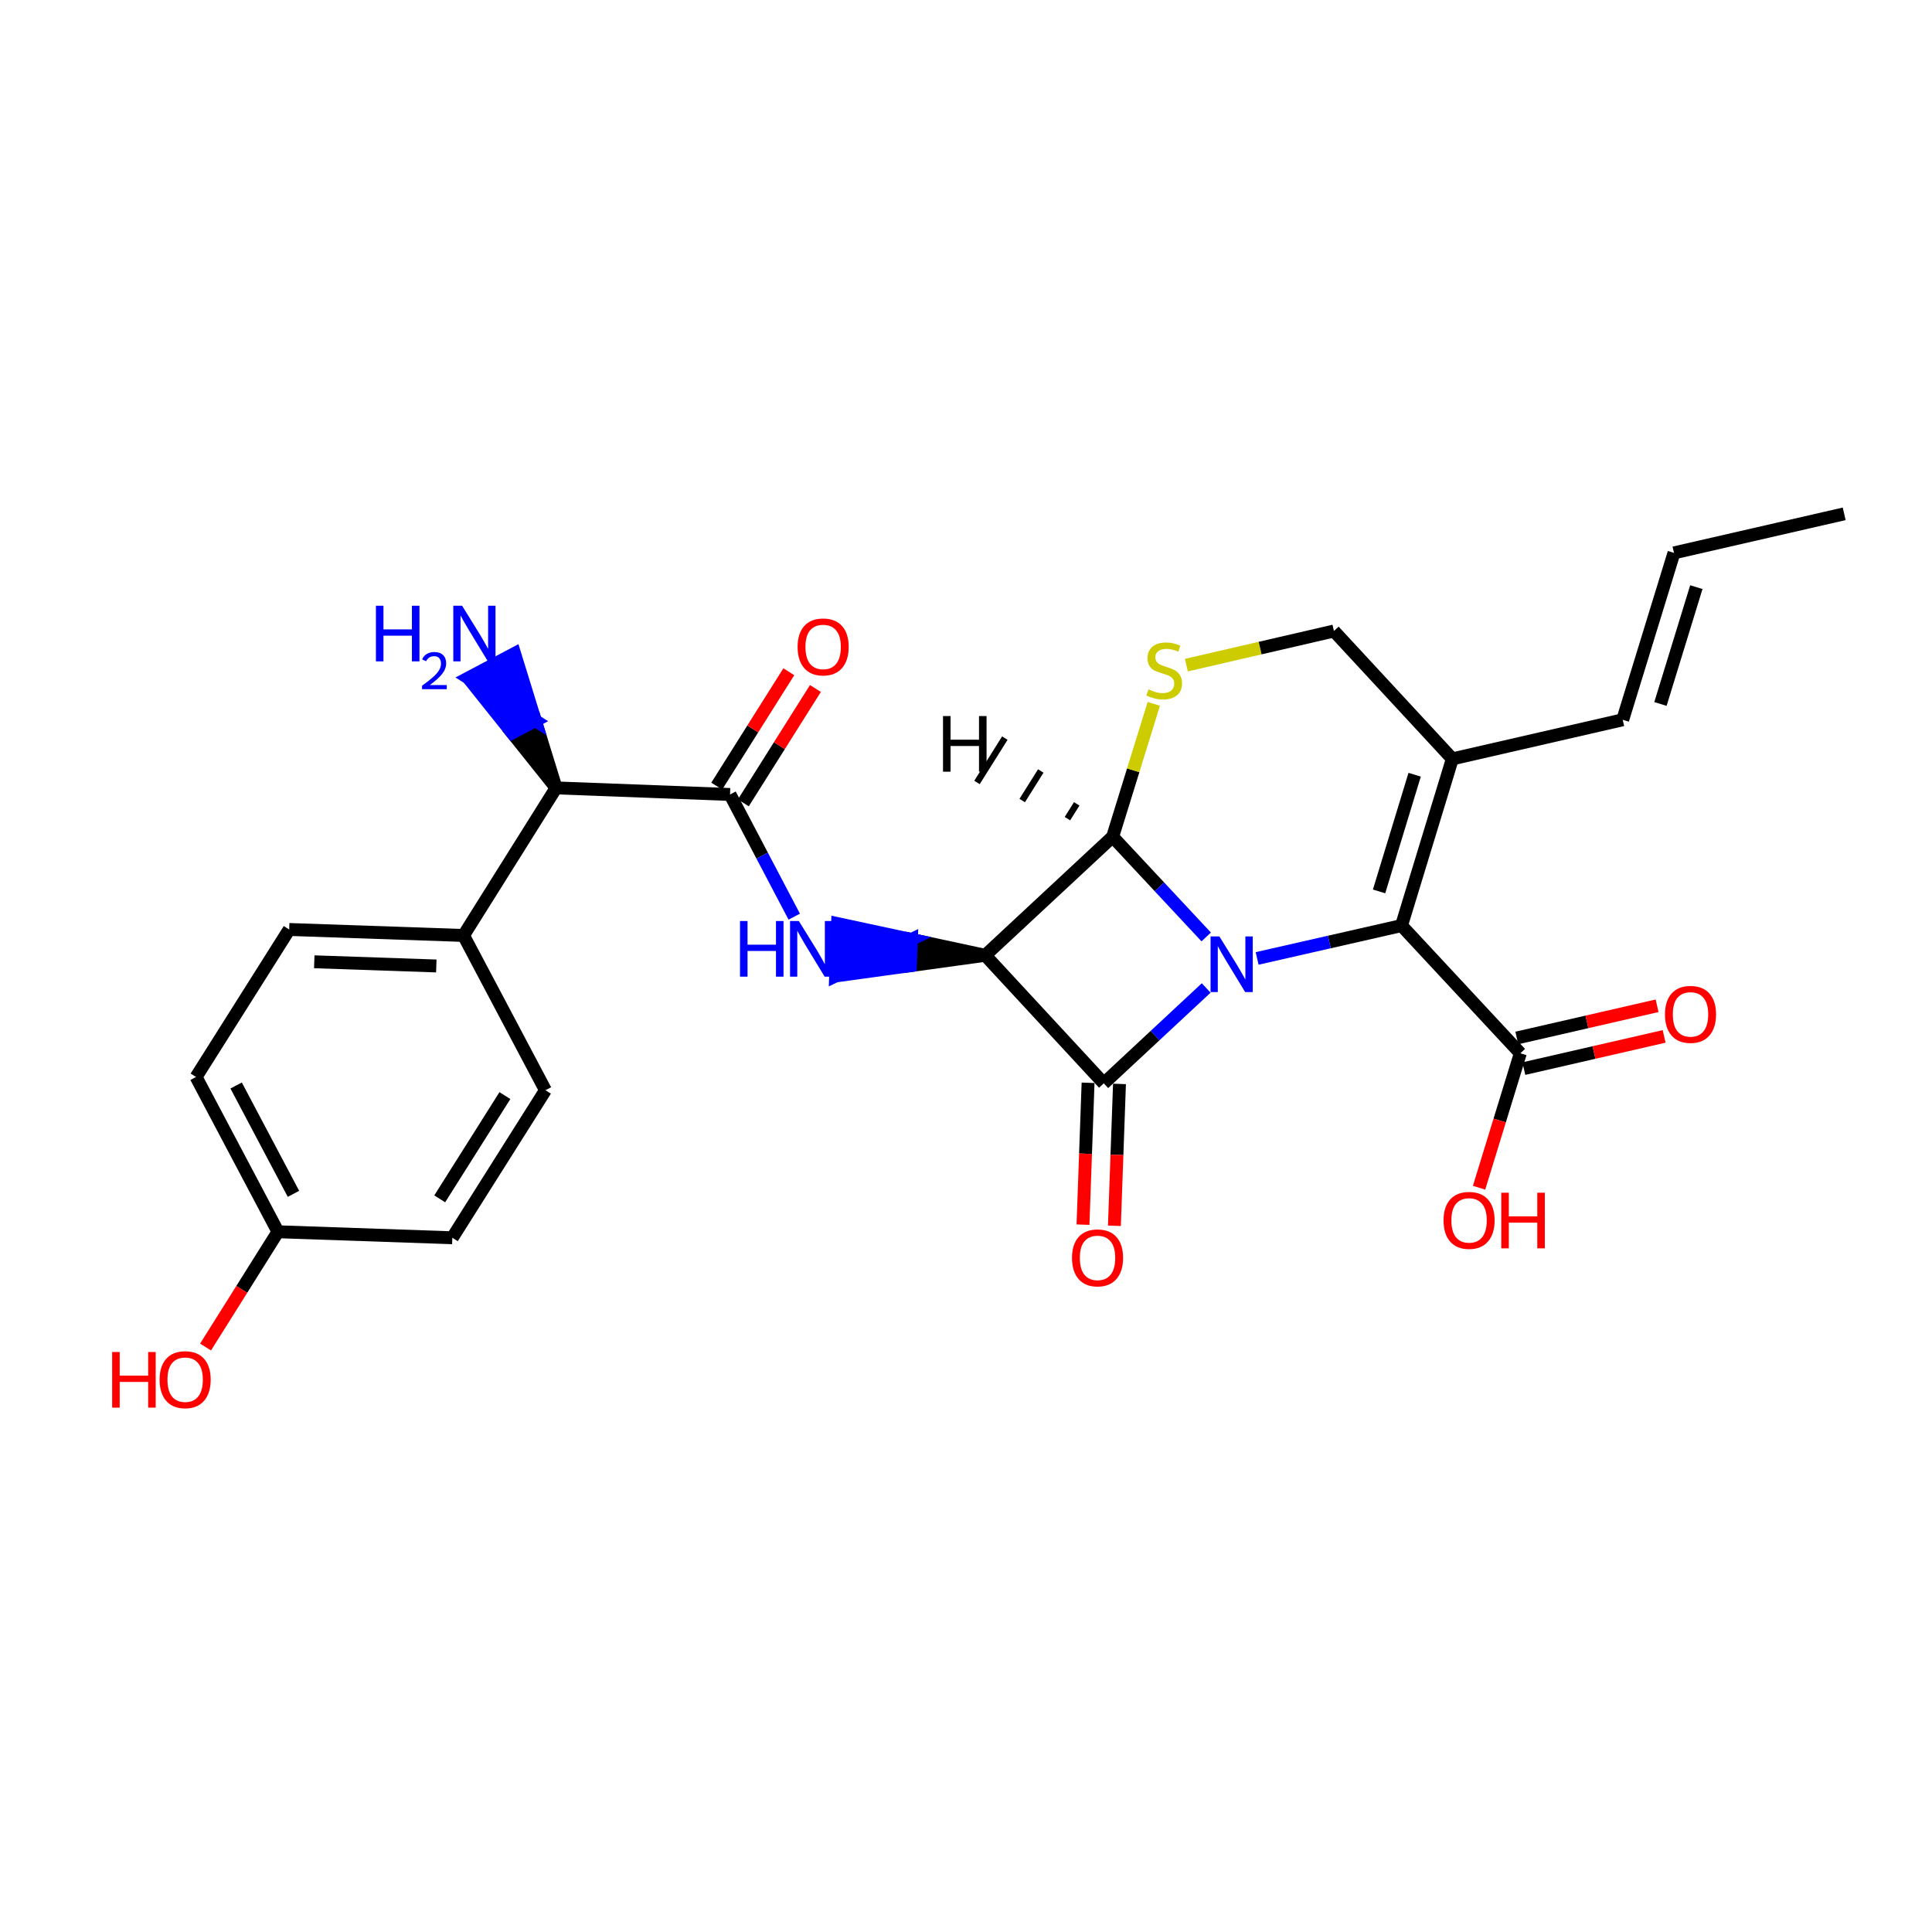 <?xml version='1.0' encoding='iso-8859-1'?>
<svg version='1.1' baseProfile='full'
              xmlns='http://www.w3.org/2000/svg'
                      xmlns:rdkit='http://www.rdkit.org/xml'
                      xmlns:xlink='http://www.w3.org/1999/xlink'
                  xml:space='preserve'
width='300px' height='300px' viewBox='0 0 300 300'>
<!-- END OF HEADER -->
<rect style='opacity:1.0;fill:#FFFFFF;stroke:none' width='300' height='300' x='0' y='0'> </rect>
<path class='bond-0 atom-0 atom-1' d='M 286.364,79.788 L 259.936,85.85' style='fill:none;fill-rule:evenodd;stroke:#000000;stroke-width:2.0px;stroke-linecap:butt;stroke-linejoin:miter;stroke-opacity:1' />
<path class='bond-1 atom-1 atom-2' d='M 259.936,85.85 L 251.973,111.769' style='fill:none;fill-rule:evenodd;stroke:#000000;stroke-width:2.0px;stroke-linecap:butt;stroke-linejoin:miter;stroke-opacity:1' />
<path class='bond-1 atom-1 atom-2' d='M 263.407,91.171 L 257.833,109.314' style='fill:none;fill-rule:evenodd;stroke:#000000;stroke-width:2.0px;stroke-linecap:butt;stroke-linejoin:miter;stroke-opacity:1' />
<path class='bond-2 atom-2 atom-3' d='M 251.973,111.769 L 225.518,117.838' style='fill:none;fill-rule:evenodd;stroke:#000000;stroke-width:2.0px;stroke-linecap:butt;stroke-linejoin:miter;stroke-opacity:1' />
<path class='bond-3 atom-3 atom-4' d='M 225.518,117.838 L 217.626,143.723' style='fill:none;fill-rule:evenodd;stroke:#000000;stroke-width:2.0px;stroke-linecap:butt;stroke-linejoin:miter;stroke-opacity:1' />
<path class='bond-3 atom-3 atom-4' d='M 219.666,120.298 L 214.141,138.417' style='fill:none;fill-rule:evenodd;stroke:#000000;stroke-width:2.0px;stroke-linecap:butt;stroke-linejoin:miter;stroke-opacity:1' />
<path class='bond-26 atom-26 atom-3' d='M 207.131,97.983 L 225.518,117.838' style='fill:none;fill-rule:evenodd;stroke:#000000;stroke-width:2.0px;stroke-linecap:butt;stroke-linejoin:miter;stroke-opacity:1' />
<path class='bond-4 atom-4 atom-5' d='M 217.626,143.723 L 236.076,163.555' style='fill:none;fill-rule:evenodd;stroke:#000000;stroke-width:2.0px;stroke-linecap:butt;stroke-linejoin:miter;stroke-opacity:1' />
<path class='bond-7 atom-4 atom-8' d='M 217.626,143.723 L 206.415,146.274' style='fill:none;fill-rule:evenodd;stroke:#000000;stroke-width:2.0px;stroke-linecap:butt;stroke-linejoin:miter;stroke-opacity:1' />
<path class='bond-7 atom-4 atom-8' d='M 206.415,146.274 L 195.205,148.826' style='fill:none;fill-rule:evenodd;stroke:#0000FF;stroke-width:2.0px;stroke-linecap:butt;stroke-linejoin:miter;stroke-opacity:1' />
<path class='bond-5 atom-5 atom-6' d='M 236.622,165.933 L 247.513,163.433' style='fill:none;fill-rule:evenodd;stroke:#000000;stroke-width:2.0px;stroke-linecap:butt;stroke-linejoin:miter;stroke-opacity:1' />
<path class='bond-5 atom-5 atom-6' d='M 247.513,163.433 L 258.405,160.932' style='fill:none;fill-rule:evenodd;stroke:#FF0000;stroke-width:2.0px;stroke-linecap:butt;stroke-linejoin:miter;stroke-opacity:1' />
<path class='bond-5 atom-5 atom-6' d='M 235.529,161.177 L 246.421,158.676' style='fill:none;fill-rule:evenodd;stroke:#000000;stroke-width:2.0px;stroke-linecap:butt;stroke-linejoin:miter;stroke-opacity:1' />
<path class='bond-5 atom-5 atom-6' d='M 246.421,158.676 L 257.313,156.175' style='fill:none;fill-rule:evenodd;stroke:#FF0000;stroke-width:2.0px;stroke-linecap:butt;stroke-linejoin:miter;stroke-opacity:1' />
<path class='bond-6 atom-5 atom-7' d='M 236.076,163.555 L 232.871,173.992' style='fill:none;fill-rule:evenodd;stroke:#000000;stroke-width:2.0px;stroke-linecap:butt;stroke-linejoin:miter;stroke-opacity:1' />
<path class='bond-6 atom-5 atom-7' d='M 232.871,173.992 L 229.667,184.429' style='fill:none;fill-rule:evenodd;stroke:#FF0000;stroke-width:2.0px;stroke-linecap:butt;stroke-linejoin:miter;stroke-opacity:1' />
<path class='bond-8 atom-8 atom-9' d='M 187.298,153.409 L 179.346,160.816' style='fill:none;fill-rule:evenodd;stroke:#0000FF;stroke-width:2.0px;stroke-linecap:butt;stroke-linejoin:miter;stroke-opacity:1' />
<path class='bond-8 atom-8 atom-9' d='M 179.346,160.816 L 171.395,168.223' style='fill:none;fill-rule:evenodd;stroke:#000000;stroke-width:2.0px;stroke-linecap:butt;stroke-linejoin:miter;stroke-opacity:1' />
<path class='bond-27 atom-24 atom-8' d='M 172.773,129.927 L 180.036,137.708' style='fill:none;fill-rule:evenodd;stroke:#000000;stroke-width:2.0px;stroke-linecap:butt;stroke-linejoin:miter;stroke-opacity:1' />
<path class='bond-27 atom-24 atom-8' d='M 180.036,137.708 L 187.299,145.49' style='fill:none;fill-rule:evenodd;stroke:#0000FF;stroke-width:2.0px;stroke-linecap:butt;stroke-linejoin:miter;stroke-opacity:1' />
<path class='bond-9 atom-9 atom-10' d='M 168.956,168.136 L 168.561,179.15' style='fill:none;fill-rule:evenodd;stroke:#000000;stroke-width:2.0px;stroke-linecap:butt;stroke-linejoin:miter;stroke-opacity:1' />
<path class='bond-9 atom-9 atom-10' d='M 168.561,179.15 L 168.167,190.164' style='fill:none;fill-rule:evenodd;stroke:#FF0000;stroke-width:2.0px;stroke-linecap:butt;stroke-linejoin:miter;stroke-opacity:1' />
<path class='bond-9 atom-9 atom-10' d='M 173.833,168.311 L 173.439,179.325' style='fill:none;fill-rule:evenodd;stroke:#000000;stroke-width:2.0px;stroke-linecap:butt;stroke-linejoin:miter;stroke-opacity:1' />
<path class='bond-9 atom-9 atom-10' d='M 173.439,179.325 L 173.044,190.339' style='fill:none;fill-rule:evenodd;stroke:#FF0000;stroke-width:2.0px;stroke-linecap:butt;stroke-linejoin:miter;stroke-opacity:1' />
<path class='bond-10 atom-9 atom-11' d='M 171.395,168.223 L 152.989,148.341' style='fill:none;fill-rule:evenodd;stroke:#000000;stroke-width:2.0px;stroke-linecap:butt;stroke-linejoin:miter;stroke-opacity:1' />
<path class='bond-11 atom-11 atom-12' d='M 152.989,148.341 L 141.524,145.879 L 141.373,149.944 Z' style='fill:#000000;fill-rule:evenodd;fill-opacity:1;stroke:#000000;stroke-width:2.0px;stroke-linecap:butt;stroke-linejoin:miter;stroke-opacity:1;' />
<path class='bond-11 atom-11 atom-12' d='M 141.524,145.879 L 129.756,151.547 L 130.058,143.418 Z' style='fill:#0000FF;fill-rule:evenodd;fill-opacity:1;stroke:#0000FF;stroke-width:2.0px;stroke-linecap:butt;stroke-linejoin:miter;stroke-opacity:1;' />
<path class='bond-11 atom-11 atom-12' d='M 141.524,145.879 L 141.373,149.944 L 129.756,151.547 Z' style='fill:#0000FF;fill-rule:evenodd;fill-opacity:1;stroke:#0000FF;stroke-width:2.0px;stroke-linecap:butt;stroke-linejoin:miter;stroke-opacity:1;' />
<path class='bond-23 atom-11 atom-24' d='M 152.989,148.341 L 172.773,129.927' style='fill:none;fill-rule:evenodd;stroke:#000000;stroke-width:2.0px;stroke-linecap:butt;stroke-linejoin:miter;stroke-opacity:1' />
<path class='bond-12 atom-12 atom-13' d='M 123.329,142.339 L 118.344,132.852' style='fill:none;fill-rule:evenodd;stroke:#0000FF;stroke-width:2.0px;stroke-linecap:butt;stroke-linejoin:miter;stroke-opacity:1' />
<path class='bond-12 atom-12 atom-13' d='M 118.344,132.852 L 113.359,123.366' style='fill:none;fill-rule:evenodd;stroke:#000000;stroke-width:2.0px;stroke-linecap:butt;stroke-linejoin:miter;stroke-opacity:1' />
<path class='bond-13 atom-13 atom-14' d='M 115.424,124.667 L 121.02,115.789' style='fill:none;fill-rule:evenodd;stroke:#000000;stroke-width:2.0px;stroke-linecap:butt;stroke-linejoin:miter;stroke-opacity:1' />
<path class='bond-13 atom-13 atom-14' d='M 121.02,115.789 L 126.617,106.91' style='fill:none;fill-rule:evenodd;stroke:#FF0000;stroke-width:2.0px;stroke-linecap:butt;stroke-linejoin:miter;stroke-opacity:1' />
<path class='bond-13 atom-13 atom-14' d='M 111.295,122.065 L 116.891,113.186' style='fill:none;fill-rule:evenodd;stroke:#000000;stroke-width:2.0px;stroke-linecap:butt;stroke-linejoin:miter;stroke-opacity:1' />
<path class='bond-13 atom-13 atom-14' d='M 116.891,113.186 L 122.488,104.307' style='fill:none;fill-rule:evenodd;stroke:#FF0000;stroke-width:2.0px;stroke-linecap:butt;stroke-linejoin:miter;stroke-opacity:1' />
<path class='bond-14 atom-13 atom-15' d='M 113.359,123.366 L 86.349,122.344' style='fill:none;fill-rule:evenodd;stroke:#000000;stroke-width:2.0px;stroke-linecap:butt;stroke-linejoin:miter;stroke-opacity:1' />
<path class='bond-15 atom-15 atom-16' d='M 86.349,122.344 L 83.127,111.908 L 79.532,113.811 Z' style='fill:#000000;fill-rule:evenodd;fill-opacity:1;stroke:#000000;stroke-width:2.0px;stroke-linecap:butt;stroke-linejoin:miter;stroke-opacity:1;' />
<path class='bond-15 atom-15 atom-16' d='M 83.127,111.908 L 72.715,105.277 L 79.905,101.472 Z' style='fill:#0000FF;fill-rule:evenodd;fill-opacity:1;stroke:#0000FF;stroke-width:2.0px;stroke-linecap:butt;stroke-linejoin:miter;stroke-opacity:1;' />
<path class='bond-15 atom-15 atom-16' d='M 83.127,111.908 L 79.532,113.811 L 72.715,105.277 Z' style='fill:#0000FF;fill-rule:evenodd;fill-opacity:1;stroke:#0000FF;stroke-width:2.0px;stroke-linecap:butt;stroke-linejoin:miter;stroke-opacity:1;' />
<path class='bond-16 atom-15 atom-17' d='M 86.349,122.344 L 71.978,145.258' style='fill:none;fill-rule:evenodd;stroke:#000000;stroke-width:2.0px;stroke-linecap:butt;stroke-linejoin:miter;stroke-opacity:1' />
<path class='bond-17 atom-17 atom-18' d='M 71.978,145.258 L 44.906,144.328' style='fill:none;fill-rule:evenodd;stroke:#000000;stroke-width:2.0px;stroke-linecap:butt;stroke-linejoin:miter;stroke-opacity:1' />
<path class='bond-17 atom-17 atom-18' d='M 67.75,149.996 L 48.799,149.345' style='fill:none;fill-rule:evenodd;stroke:#000000;stroke-width:2.0px;stroke-linecap:butt;stroke-linejoin:miter;stroke-opacity:1' />
<path class='bond-28 atom-23 atom-17' d='M 84.697,169.292 L 71.978,145.258' style='fill:none;fill-rule:evenodd;stroke:#000000;stroke-width:2.0px;stroke-linecap:butt;stroke-linejoin:miter;stroke-opacity:1' />
<path class='bond-18 atom-18 atom-19' d='M 44.906,144.328 L 30.446,167.234' style='fill:none;fill-rule:evenodd;stroke:#000000;stroke-width:2.0px;stroke-linecap:butt;stroke-linejoin:miter;stroke-opacity:1' />
<path class='bond-19 atom-19 atom-20' d='M 30.446,167.234 L 43.162,191.267' style='fill:none;fill-rule:evenodd;stroke:#000000;stroke-width:2.0px;stroke-linecap:butt;stroke-linejoin:miter;stroke-opacity:1' />
<path class='bond-19 atom-19 atom-20' d='M 36.667,168.556 L 45.569,185.379' style='fill:none;fill-rule:evenodd;stroke:#000000;stroke-width:2.0px;stroke-linecap:butt;stroke-linejoin:miter;stroke-opacity:1' />
<path class='bond-20 atom-20 atom-21' d='M 43.162,191.267 L 37.541,200.215' style='fill:none;fill-rule:evenodd;stroke:#000000;stroke-width:2.0px;stroke-linecap:butt;stroke-linejoin:miter;stroke-opacity:1' />
<path class='bond-20 atom-20 atom-21' d='M 37.541,200.215 L 31.919,209.164' style='fill:none;fill-rule:evenodd;stroke:#FF0000;stroke-width:2.0px;stroke-linecap:butt;stroke-linejoin:miter;stroke-opacity:1' />
<path class='bond-21 atom-20 atom-22' d='M 43.162,191.267 L 70.236,192.199' style='fill:none;fill-rule:evenodd;stroke:#000000;stroke-width:2.0px;stroke-linecap:butt;stroke-linejoin:miter;stroke-opacity:1' />
<path class='bond-22 atom-22 atom-23' d='M 70.236,192.199 L 84.697,169.292' style='fill:none;fill-rule:evenodd;stroke:#000000;stroke-width:2.0px;stroke-linecap:butt;stroke-linejoin:miter;stroke-opacity:1' />
<path class='bond-22 atom-22 atom-23' d='M 68.278,186.157 L 78.401,170.123' style='fill:none;fill-rule:evenodd;stroke:#000000;stroke-width:2.0px;stroke-linecap:butt;stroke-linejoin:miter;stroke-opacity:1' />
<path class='bond-24 atom-24 atom-25' d='M 172.773,129.927 L 175.966,119.611' style='fill:none;fill-rule:evenodd;stroke:#000000;stroke-width:2.0px;stroke-linecap:butt;stroke-linejoin:miter;stroke-opacity:1' />
<path class='bond-24 atom-24 atom-25' d='M 175.966,119.611 L 179.159,109.295' style='fill:none;fill-rule:evenodd;stroke:#CCCC00;stroke-width:2.0px;stroke-linecap:butt;stroke-linejoin:miter;stroke-opacity:1' />
<path class='bond-29 atom-24 atom-27' d='M 167.193,124.822 L 165.751,127.118' style='fill:none;fill-rule:evenodd;stroke:#000000;stroke-width:1.0px;stroke-linecap:butt;stroke-linejoin:miter;stroke-opacity:1' />
<path class='bond-29 atom-24 atom-27' d='M 161.612,119.717 L 158.728,124.309' style='fill:none;fill-rule:evenodd;stroke:#000000;stroke-width:1.0px;stroke-linecap:butt;stroke-linejoin:miter;stroke-opacity:1' />
<path class='bond-29 atom-24 atom-27' d='M 156.031,114.612 L 151.706,121.5' style='fill:none;fill-rule:evenodd;stroke:#000000;stroke-width:1.0px;stroke-linecap:butt;stroke-linejoin:miter;stroke-opacity:1' />
<path class='bond-25 atom-25 atom-26' d='M 184.219,103.283 L 195.675,100.633' style='fill:none;fill-rule:evenodd;stroke:#CCCC00;stroke-width:2.0px;stroke-linecap:butt;stroke-linejoin:miter;stroke-opacity:1' />
<path class='bond-25 atom-25 atom-26' d='M 195.675,100.633 L 207.131,97.983' style='fill:none;fill-rule:evenodd;stroke:#000000;stroke-width:2.0px;stroke-linecap:butt;stroke-linejoin:miter;stroke-opacity:1' />
<path  class='atom-6' d='M 258.537 157.512
Q 258.537 155.438, 259.562 154.279
Q 260.587 153.119, 262.502 153.119
Q 264.418 153.119, 265.443 154.279
Q 266.468 155.438, 266.468 157.512
Q 266.468 159.611, 265.431 160.806
Q 264.394 161.99, 262.502 161.99
Q 260.599 161.99, 259.562 160.806
Q 258.537 159.623, 258.537 157.512
M 262.502 161.014
Q 263.82 161.014, 264.528 160.135
Q 265.248 159.245, 265.248 157.512
Q 265.248 155.816, 264.528 154.962
Q 263.82 154.096, 262.502 154.096
Q 261.185 154.096, 260.465 154.95
Q 259.757 155.804, 259.757 157.512
Q 259.757 159.257, 260.465 160.135
Q 261.185 161.014, 262.502 161.014
' fill='#FF0000'/>
<path  class='atom-7' d='M 224.152 189.5
Q 224.152 187.426, 225.177 186.266
Q 226.202 185.107, 228.117 185.107
Q 230.033 185.107, 231.058 186.266
Q 232.083 187.426, 232.083 189.5
Q 232.083 191.598, 231.046 192.794
Q 230.009 193.978, 228.117 193.978
Q 226.214 193.978, 225.177 192.794
Q 224.152 191.611, 224.152 189.5
M 228.117 193.002
Q 229.435 193.002, 230.143 192.123
Q 230.863 191.232, 230.863 189.5
Q 230.863 187.804, 230.143 186.95
Q 229.435 186.083, 228.117 186.083
Q 226.8 186.083, 226.08 186.937
Q 225.372 187.792, 225.372 189.5
Q 225.372 191.245, 226.08 192.123
Q 226.8 193.002, 228.117 193.002
' fill='#FF0000'/>
<path  class='atom-7' d='M 233.12 185.205
L 234.291 185.205
L 234.291 188.877
L 238.708 188.877
L 238.708 185.205
L 239.88 185.205
L 239.88 193.843
L 238.708 193.843
L 238.708 189.854
L 234.291 189.854
L 234.291 193.843
L 233.12 193.843
L 233.12 185.205
' fill='#FF0000'/>
<path  class='atom-8' d='M 189.343 145.406
L 192.173 149.982
Q 192.454 150.433, 192.906 151.25
Q 193.357 152.068, 193.381 152.117
L 193.381 145.406
L 194.528 145.406
L 194.528 154.045
L 193.345 154.045
L 190.307 149.042
Q 189.953 148.456, 189.575 147.785
Q 189.208 147.114, 189.099 146.907
L 189.099 154.045
L 187.976 154.045
L 187.976 145.406
L 189.343 145.406
' fill='#0000FF'/>
<path  class='atom-10' d='M 166.459 195.321
Q 166.459 193.247, 167.484 192.088
Q 168.509 190.929, 170.425 190.929
Q 172.34 190.929, 173.365 192.088
Q 174.39 193.247, 174.39 195.321
Q 174.39 197.42, 173.353 198.616
Q 172.316 199.799, 170.425 199.799
Q 168.521 199.799, 167.484 198.616
Q 166.459 197.432, 166.459 195.321
M 170.425 198.823
Q 171.742 198.823, 172.45 197.945
Q 173.17 197.054, 173.17 195.321
Q 173.17 193.625, 172.45 192.771
Q 171.742 191.905, 170.425 191.905
Q 169.107 191.905, 168.387 192.759
Q 167.679 193.613, 167.679 195.321
Q 167.679 197.066, 168.387 197.945
Q 169.107 198.823, 170.425 198.823
' fill='#FF0000'/>
<path  class='atom-12' d='M 114.906 143.016
L 116.077 143.016
L 116.077 146.689
L 120.494 146.689
L 120.494 143.016
L 121.666 143.016
L 121.666 151.655
L 120.494 151.655
L 120.494 147.665
L 116.077 147.665
L 116.077 151.655
L 114.906 151.655
L 114.906 143.016
' fill='#0000FF'/>
<path  class='atom-12' d='M 124.045 143.016
L 126.876 147.591
Q 127.156 148.043, 127.608 148.86
Q 128.059 149.678, 128.083 149.727
L 128.083 143.016
L 129.23 143.016
L 129.23 151.655
L 128.047 151.655
L 125.009 146.652
Q 124.655 146.066, 124.277 145.395
Q 123.911 144.724, 123.801 144.517
L 123.801 151.655
L 122.678 151.655
L 122.678 143.016
L 124.045 143.016
' fill='#0000FF'/>
<path  class='atom-14' d='M 123.852 100.453
Q 123.852 98.379, 124.877 97.219
Q 125.902 96.06, 127.817 96.06
Q 129.733 96.06, 130.758 97.219
Q 131.783 98.379, 131.783 100.453
Q 131.783 102.551, 130.746 103.747
Q 129.709 104.931, 127.817 104.931
Q 125.914 104.931, 124.877 103.747
Q 123.852 102.564, 123.852 100.453
M 127.817 103.955
Q 129.135 103.955, 129.843 103.076
Q 130.563 102.185, 130.563 100.453
Q 130.563 98.757, 129.843 97.903
Q 129.135 97.037, 127.817 97.037
Q 126.5 97.037, 125.78 97.891
Q 125.072 98.745, 125.072 100.453
Q 125.072 102.198, 125.78 103.076
Q 126.5 103.955, 127.817 103.955
' fill='#FF0000'/>
<path  class='atom-16' d='M 58.373 94.058
L 59.544 94.058
L 59.544 97.731
L 63.961 97.731
L 63.961 94.058
L 65.133 94.058
L 65.133 102.697
L 63.961 102.697
L 63.961 98.707
L 59.544 98.707
L 59.544 102.697
L 58.373 102.697
L 58.373 94.058
' fill='#0000FF'/>
<path  class='atom-16' d='M 65.551 102.394
Q 65.761 101.854, 66.26 101.556
Q 66.759 101.25, 67.452 101.25
Q 68.314 101.25, 68.797 101.717
Q 69.28 102.184, 69.28 103.014
Q 69.28 103.859, 68.652 104.649
Q 68.032 105.438, 66.743 106.372
L 69.376 106.372
L 69.376 107.016
L 65.535 107.016
L 65.535 106.477
Q 66.598 105.72, 67.226 105.156
Q 67.863 104.592, 68.169 104.085
Q 68.475 103.578, 68.475 103.054
Q 68.475 102.507, 68.201 102.201
Q 67.927 101.895, 67.452 101.895
Q 66.993 101.895, 66.687 102.08
Q 66.381 102.265, 66.163 102.676
L 65.551 102.394
' fill='#0000FF'/>
<path  class='atom-16' d='M 71.756 94.058
L 74.587 98.634
Q 74.867 99.085, 75.319 99.903
Q 75.77 100.72, 75.794 100.769
L 75.794 94.058
L 76.941 94.058
L 76.941 102.697
L 75.758 102.697
L 72.72 97.694
Q 72.366 97.109, 71.988 96.438
Q 71.622 95.766, 71.512 95.559
L 71.512 102.697
L 70.389 102.697
L 70.389 94.058
L 71.756 94.058
' fill='#0000FF'/>
<path  class='atom-21' d='M 17.415 209.939
L 18.586 209.939
L 18.586 213.611
L 23.003 213.611
L 23.003 209.939
L 24.174 209.939
L 24.174 218.577
L 23.003 218.577
L 23.003 214.588
L 18.586 214.588
L 18.586 218.577
L 17.415 218.577
L 17.415 209.939
' fill='#FF0000'/>
<path  class='atom-21' d='M 24.784 214.234
Q 24.784 212.159, 25.809 211
Q 26.834 209.841, 28.75 209.841
Q 30.666 209.841, 31.69 211
Q 32.715 212.159, 32.715 214.234
Q 32.715 216.332, 31.678 217.528
Q 30.641 218.712, 28.75 218.712
Q 26.846 218.712, 25.809 217.528
Q 24.784 216.345, 24.784 214.234
M 28.75 217.736
Q 30.068 217.736, 30.775 216.857
Q 31.495 215.966, 31.495 214.234
Q 31.495 212.538, 30.775 211.684
Q 30.068 210.817, 28.75 210.817
Q 27.432 210.817, 26.712 211.671
Q 26.005 212.526, 26.005 214.234
Q 26.005 215.979, 26.712 216.857
Q 27.432 217.736, 28.75 217.736
' fill='#FF0000'/>
<path  class='atom-25' d='M 178.333 107.045
Q 178.43 107.081, 178.833 107.252
Q 179.235 107.423, 179.675 107.533
Q 180.126 107.63, 180.565 107.63
Q 181.383 107.63, 181.859 107.24
Q 182.335 106.837, 182.335 106.142
Q 182.335 105.666, 182.091 105.373
Q 181.859 105.08, 181.493 104.922
Q 181.127 104.763, 180.517 104.58
Q 179.748 104.348, 179.284 104.129
Q 178.833 103.909, 178.503 103.445
Q 178.186 102.982, 178.186 102.201
Q 178.186 101.115, 178.918 100.444
Q 179.662 99.773, 181.127 99.773
Q 182.127 99.773, 183.262 100.248
L 182.981 101.188
Q 181.944 100.761, 181.163 100.761
Q 180.321 100.761, 179.858 101.115
Q 179.394 101.456, 179.406 102.054
Q 179.406 102.518, 179.638 102.799
Q 179.882 103.079, 180.224 103.238
Q 180.578 103.396, 181.163 103.579
Q 181.944 103.824, 182.408 104.068
Q 182.871 104.312, 183.201 104.812
Q 183.543 105.3, 183.543 106.142
Q 183.543 107.338, 182.737 107.984
Q 181.944 108.619, 180.614 108.619
Q 179.845 108.619, 179.26 108.448
Q 178.686 108.289, 178.003 108.009
L 178.333 107.045
' fill='#CCCC00'/>
<path  class='atom-27' d='M 146.431 111.189
L 147.602 111.189
L 147.602 114.861
L 152.019 114.861
L 152.019 111.189
L 153.191 111.189
L 153.191 119.827
L 152.019 119.827
L 152.019 115.838
L 147.602 115.838
L 147.602 119.827
L 146.431 119.827
L 146.431 111.189
' fill='#000000'/>
</svg>
